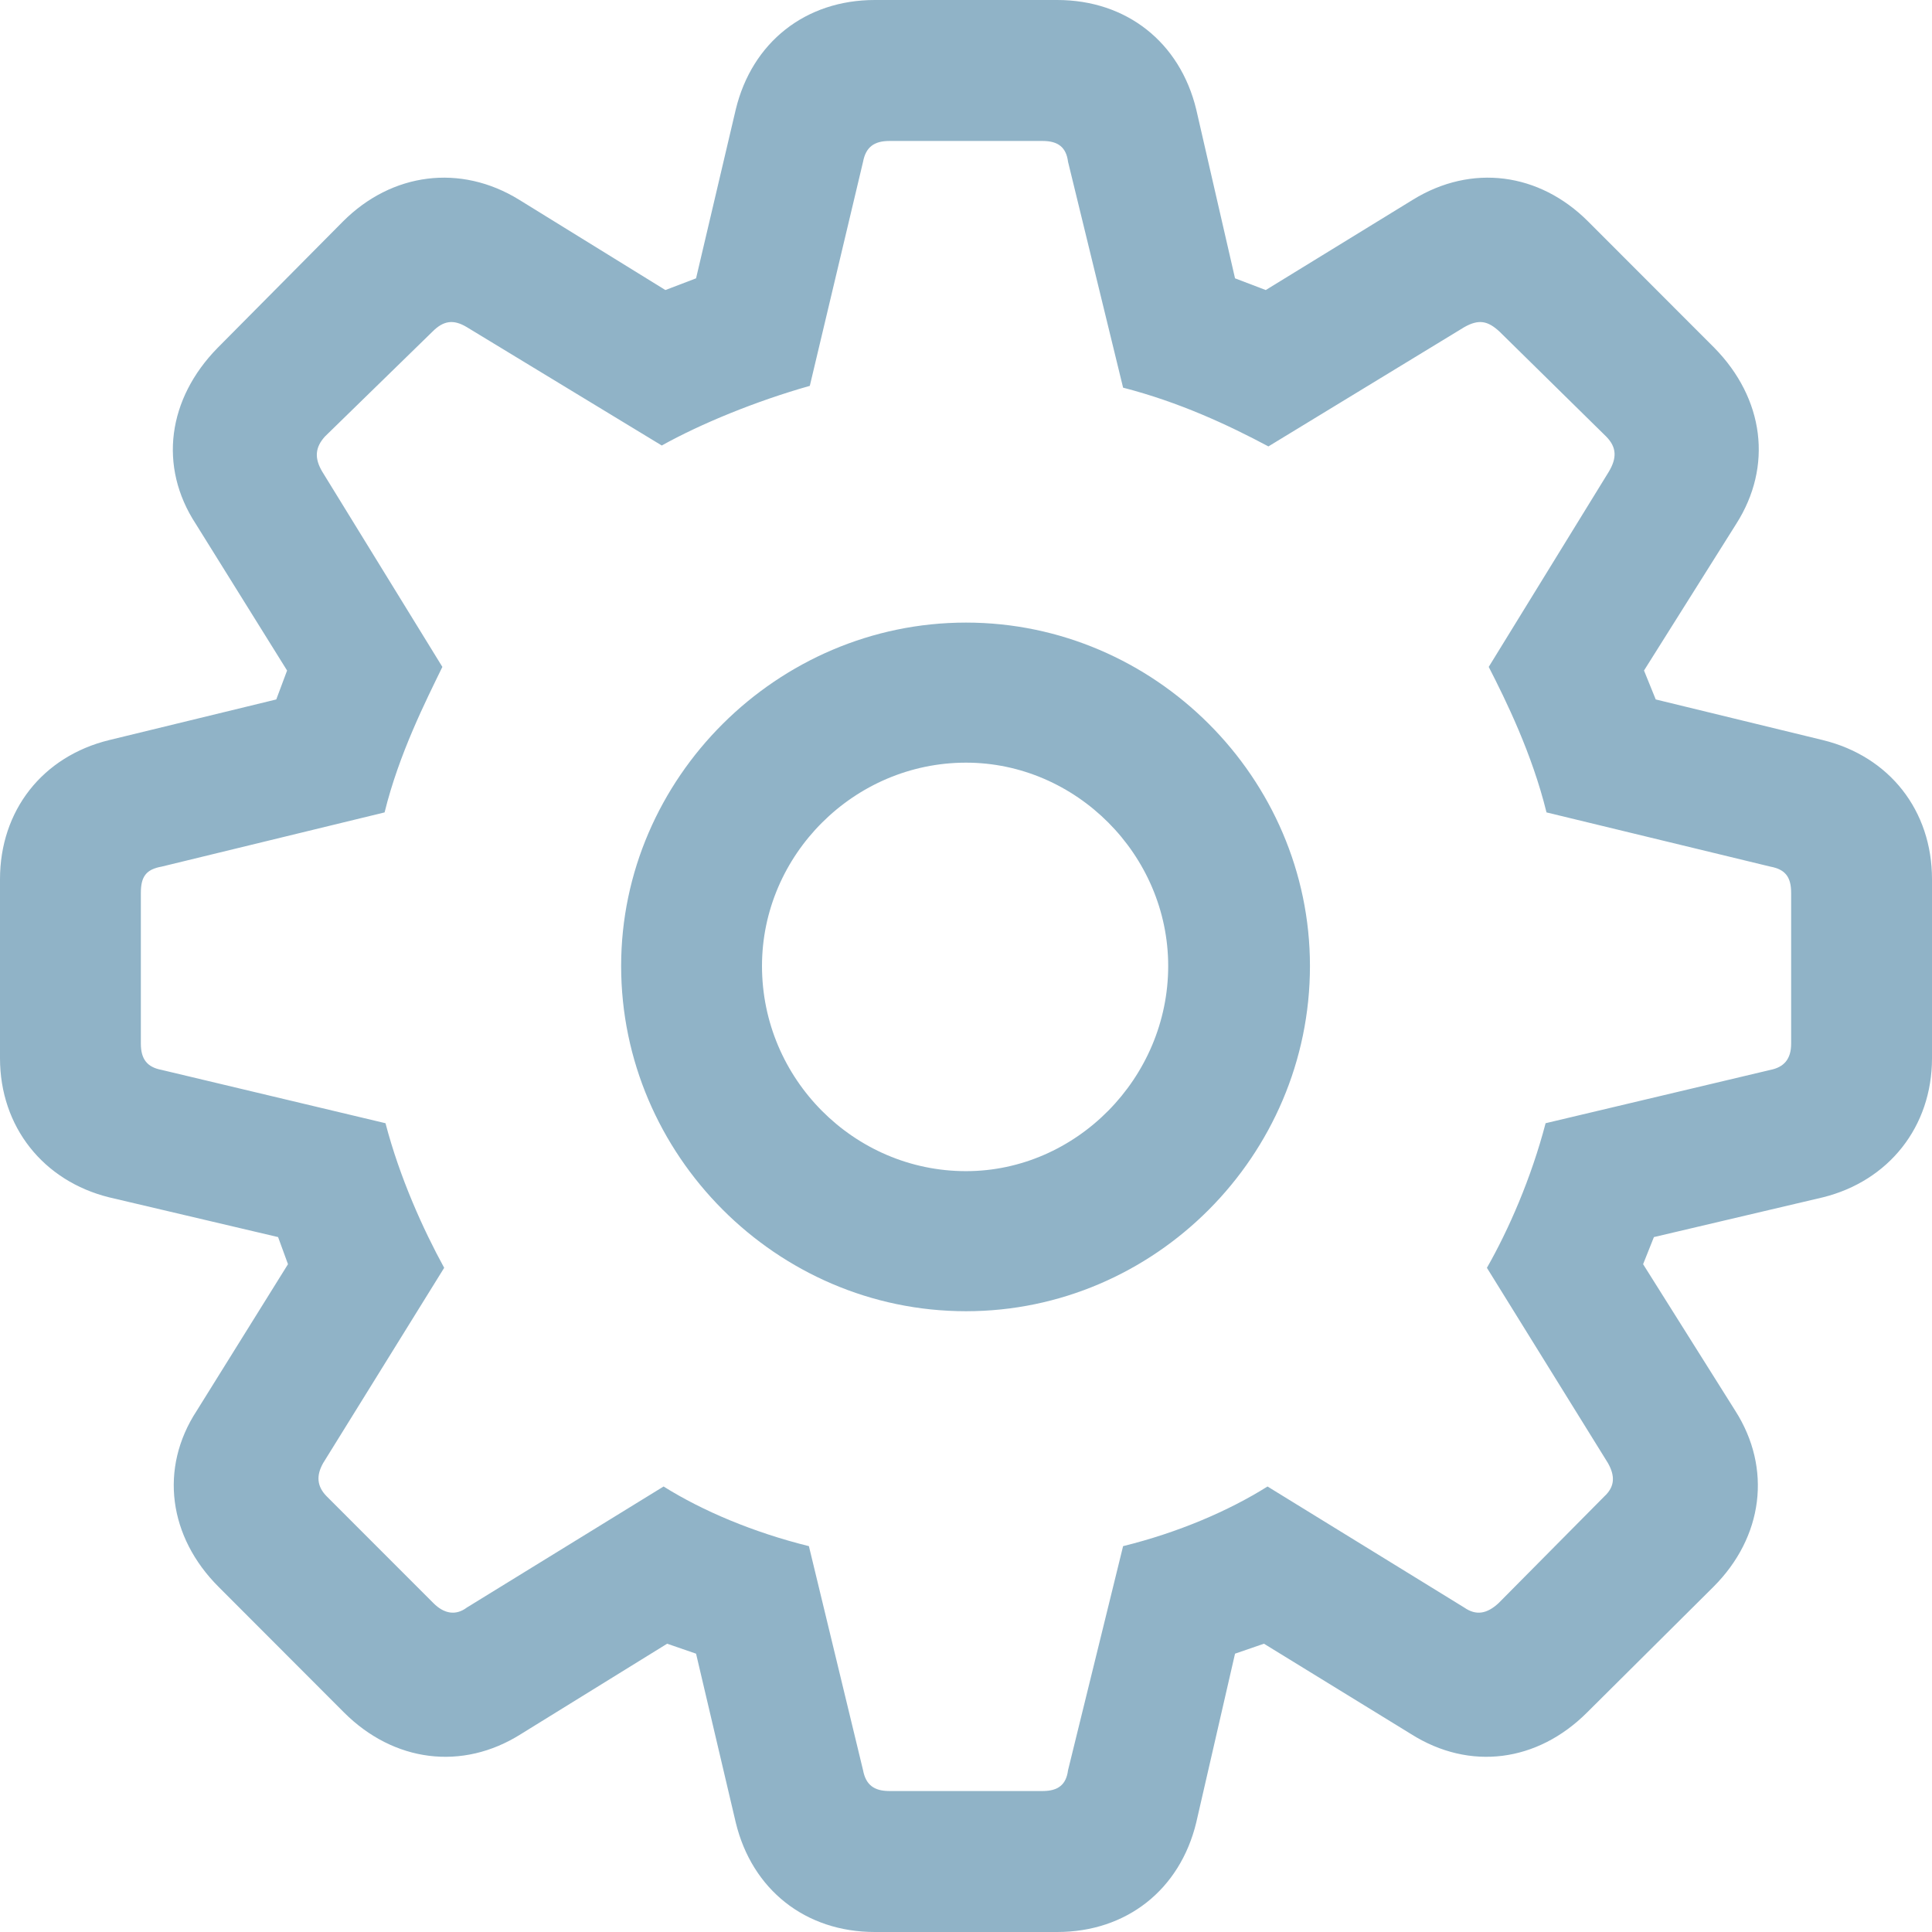 <svg width="32" height="32" viewBox="0 0 32 32" fill="none" xmlns="http://www.w3.org/2000/svg">
<path d="M14.49 32H17.51C18.662 32 19.544 31.297 19.813 30.189L20.456 27.39L20.935 27.225L23.372 28.722C24.344 29.336 25.465 29.186 26.288 28.363L28.381 26.282C29.204 25.459 29.353 24.322 28.74 23.364L27.215 20.939L27.394 20.49L30.191 19.832C31.282 19.562 32 18.664 32 17.527V14.563C32 13.426 31.297 12.528 30.191 12.258L27.424 11.585L27.23 11.106L28.755 8.681C29.368 7.723 29.219 6.601 28.396 5.762L26.303 3.667C25.495 2.859 24.374 2.709 23.402 3.308L20.965 4.804L20.456 4.61L19.813 1.811C19.544 0.703 18.662 0 17.51 0H14.49C13.338 0 12.456 0.703 12.187 1.811L11.529 4.61L11.021 4.804L8.598 3.308C7.626 2.709 6.49 2.859 5.682 3.667L3.604 5.762C2.781 6.601 2.617 7.723 3.245 8.681L4.755 11.106L4.576 11.585L1.809 12.258C0.703 12.528 0 13.426 0 14.563V17.527C0 18.664 0.718 19.562 1.809 19.832L4.606 20.49L4.77 20.939L3.26 23.364C2.632 24.322 2.796 25.459 3.619 26.282L5.697 28.363C6.52 29.186 7.656 29.336 8.628 28.722L11.05 27.225L11.529 27.39L12.187 30.189C12.456 31.297 13.338 32 14.49 32ZM14.729 29.665C14.475 29.665 14.34 29.56 14.295 29.321L13.398 25.609C12.486 25.384 11.634 25.025 10.991 24.621L7.731 26.627C7.551 26.762 7.357 26.732 7.178 26.552L5.413 24.786C5.249 24.621 5.234 24.442 5.353 24.232L7.357 20.999C7.013 20.37 6.624 19.517 6.385 18.604L2.677 17.721C2.437 17.676 2.333 17.542 2.333 17.287V14.788C2.333 14.518 2.422 14.399 2.677 14.354L6.37 13.456C6.609 12.483 7.058 11.6 7.327 11.046L5.338 7.813C5.204 7.588 5.219 7.409 5.383 7.229L7.163 5.493C7.342 5.313 7.507 5.283 7.731 5.418L10.961 7.379C11.604 7.02 12.516 6.645 13.413 6.391L14.295 2.679C14.34 2.44 14.475 2.335 14.729 2.335H17.271C17.525 2.335 17.66 2.44 17.69 2.679L18.602 6.421C19.529 6.66 20.336 7.035 21.009 7.394L24.254 5.418C24.494 5.283 24.643 5.313 24.837 5.493L26.602 7.229C26.781 7.409 26.781 7.588 26.647 7.813L24.658 11.046C24.942 11.6 25.376 12.483 25.615 13.456L29.323 14.354C29.563 14.399 29.667 14.518 29.667 14.788V17.287C29.667 17.542 29.548 17.676 29.323 17.721L25.6 18.604C25.361 19.517 24.987 20.37 24.628 20.999L26.632 24.232C26.751 24.442 26.751 24.621 26.572 24.786L24.822 26.552C24.628 26.732 24.449 26.762 24.254 26.627L20.994 24.621C20.351 25.025 19.514 25.384 18.602 25.609L17.69 29.321C17.66 29.56 17.525 29.665 17.271 29.665H14.729ZM16 21.718C19.125 21.718 21.697 19.143 21.697 16C21.697 12.887 19.125 10.312 16 10.312C12.875 10.312 10.288 12.887 10.288 16C10.288 19.128 12.86 21.718 16 21.718ZM16 19.398C14.146 19.398 12.621 17.871 12.621 16C12.621 14.159 14.146 12.632 16 12.632C17.824 12.632 19.349 14.159 19.349 16C19.349 17.856 17.824 19.398 16 19.398Z" fill="#90B3C7"/>
</svg>
